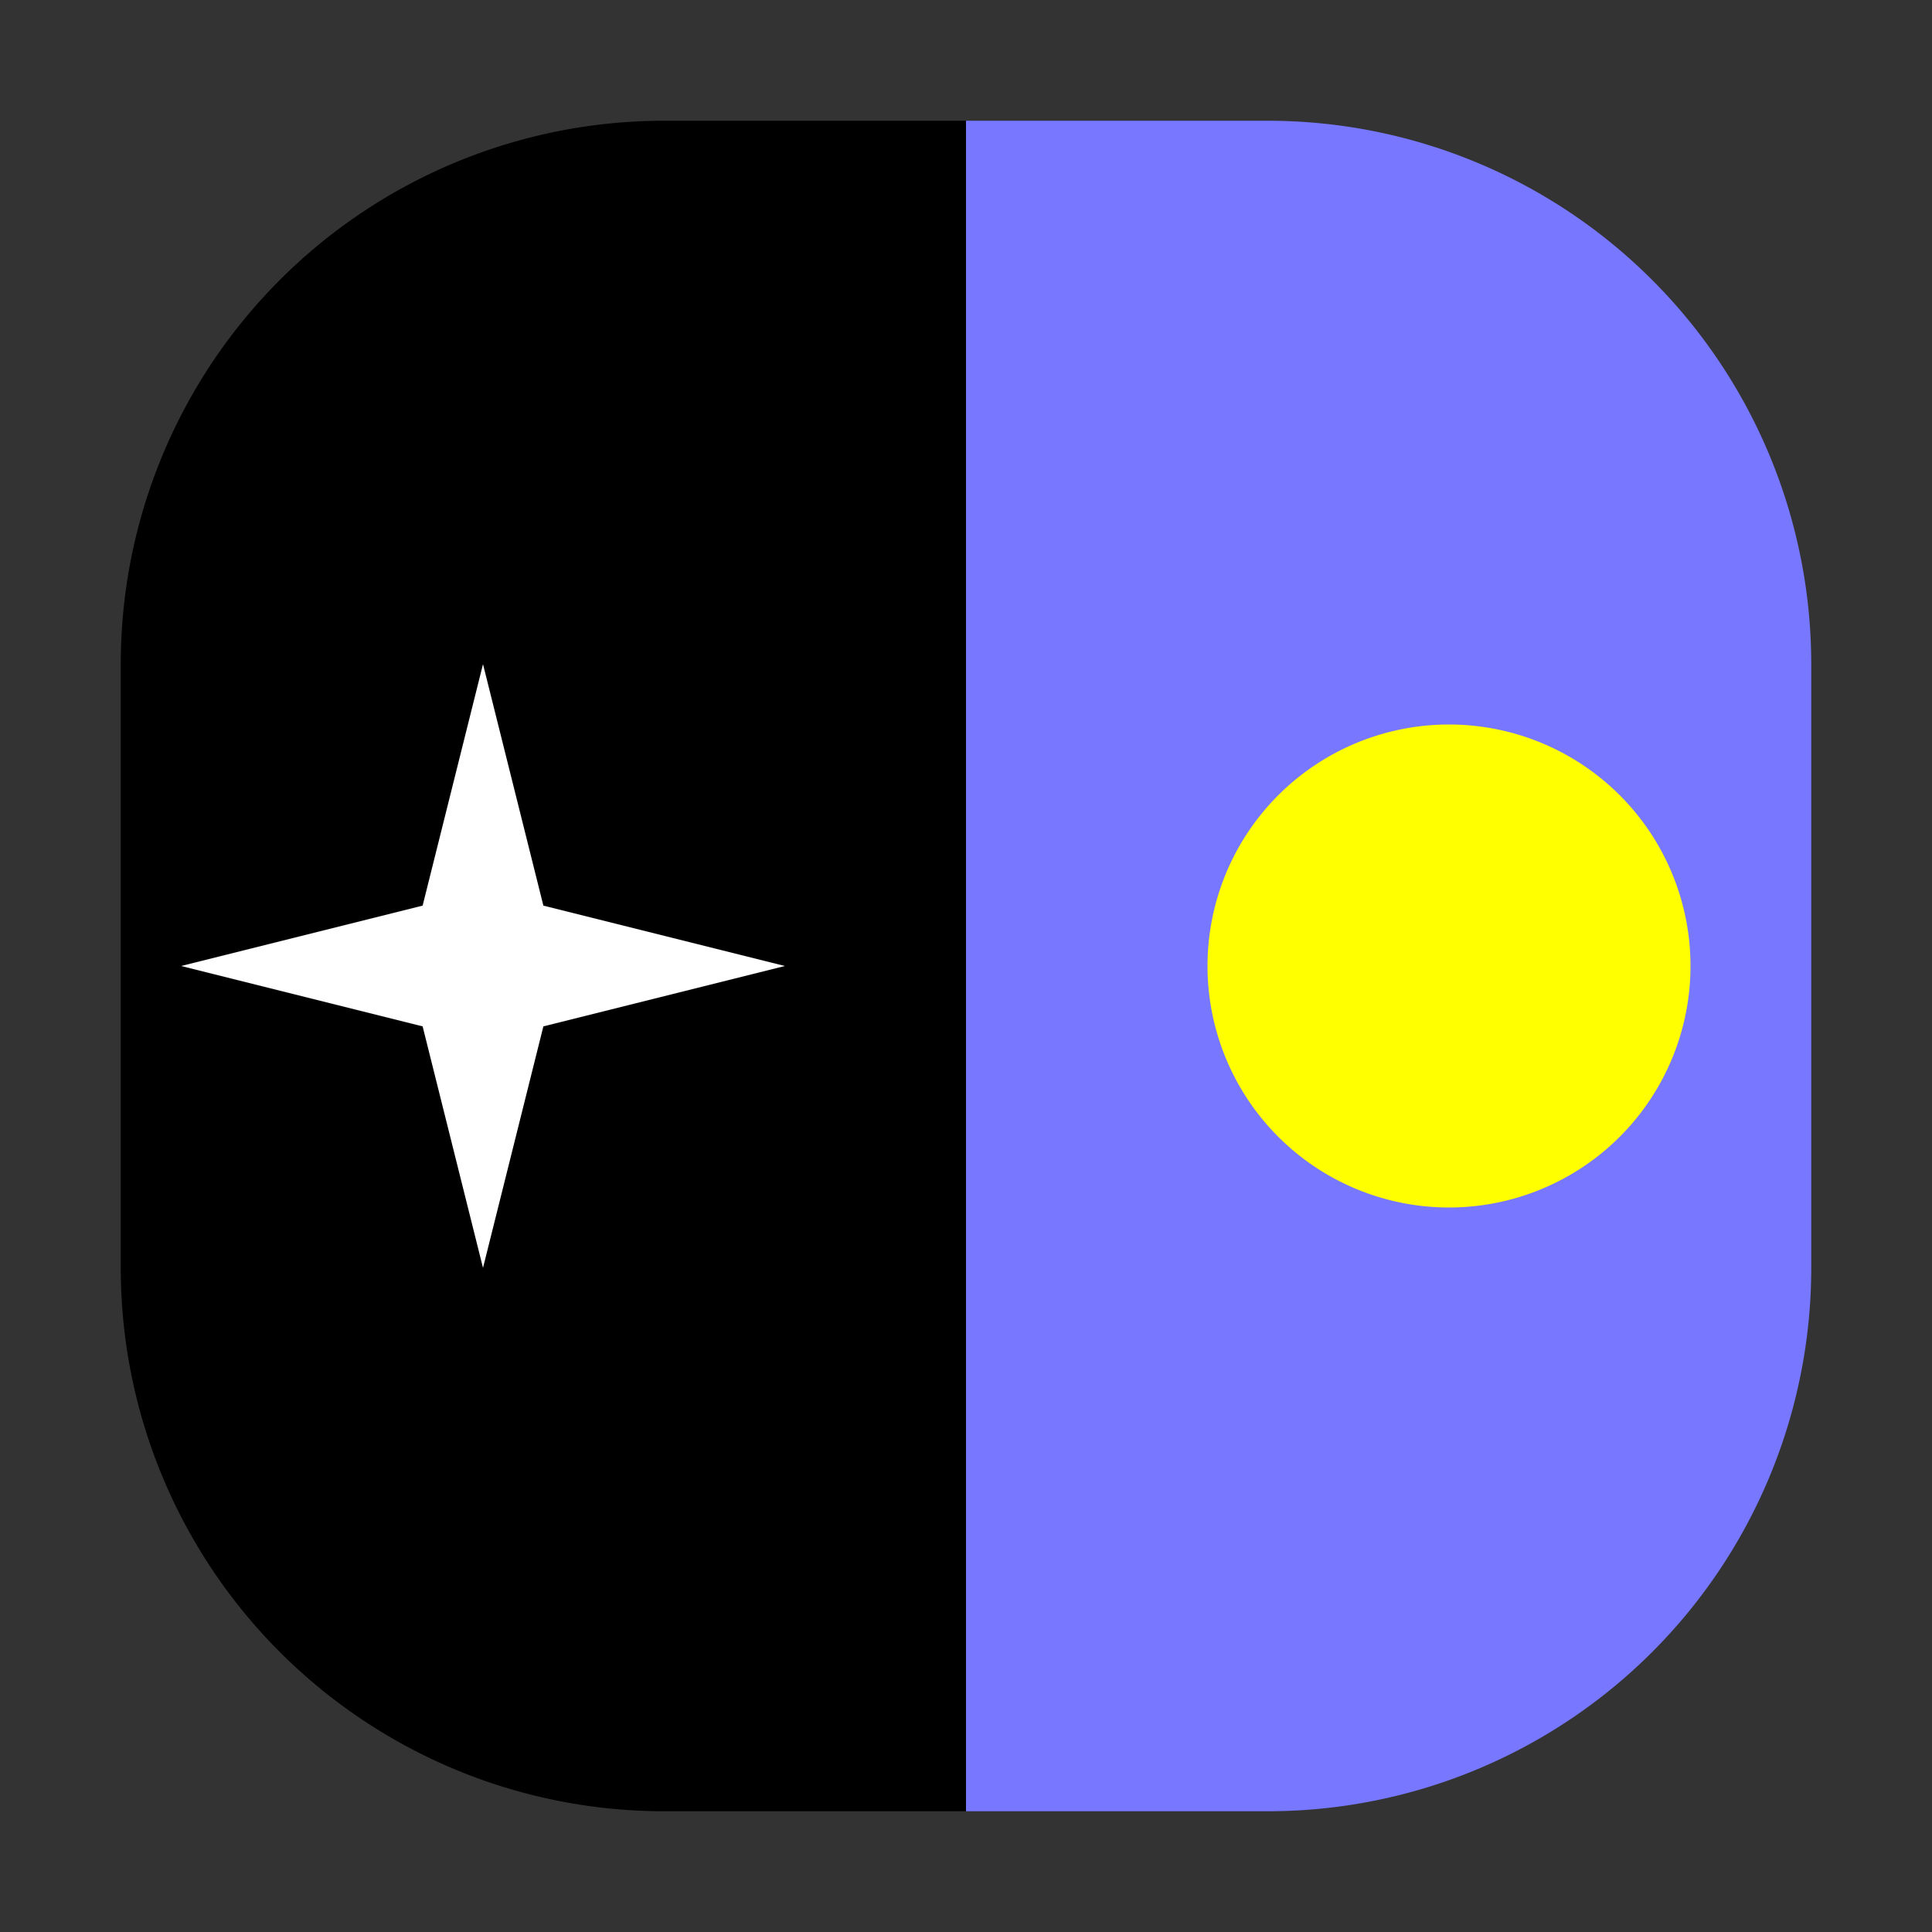 <svg xmlns="http://www.w3.org/2000/svg" width="32" height="32"><rect width="100%" height="100%" fill="#333333" stroke="none"/><path d="M16 2h5a9 9 0 0 1 9 9v10a9 9 0 0 1-9 9h-5Zm0 0" style="stroke:none;fill-rule:nonzero;fill:#77f;fill-opacity:1"/><path d="M16 2h-5a9 9 0 0 0-9 9v10a9 9 0 0 0 9 9h5Zm0 0" style="stroke:none;fill-rule:nonzero;fill:#000;fill-opacity:1"/><path d="M24 20a4 4 0 1 1 0-8 4 4 0 0 1 0 8Zm0 0" style="stroke:none;fill-rule:nonzero;fill:#ff0;fill-opacity:1"/><path d="m8 11-1 4-4 1 4 1 1 4 1-4 4-1-4-1Zm0 0" style="stroke:none;fill-rule:nonzero;fill:#fff;fill-opacity:1"/></svg>